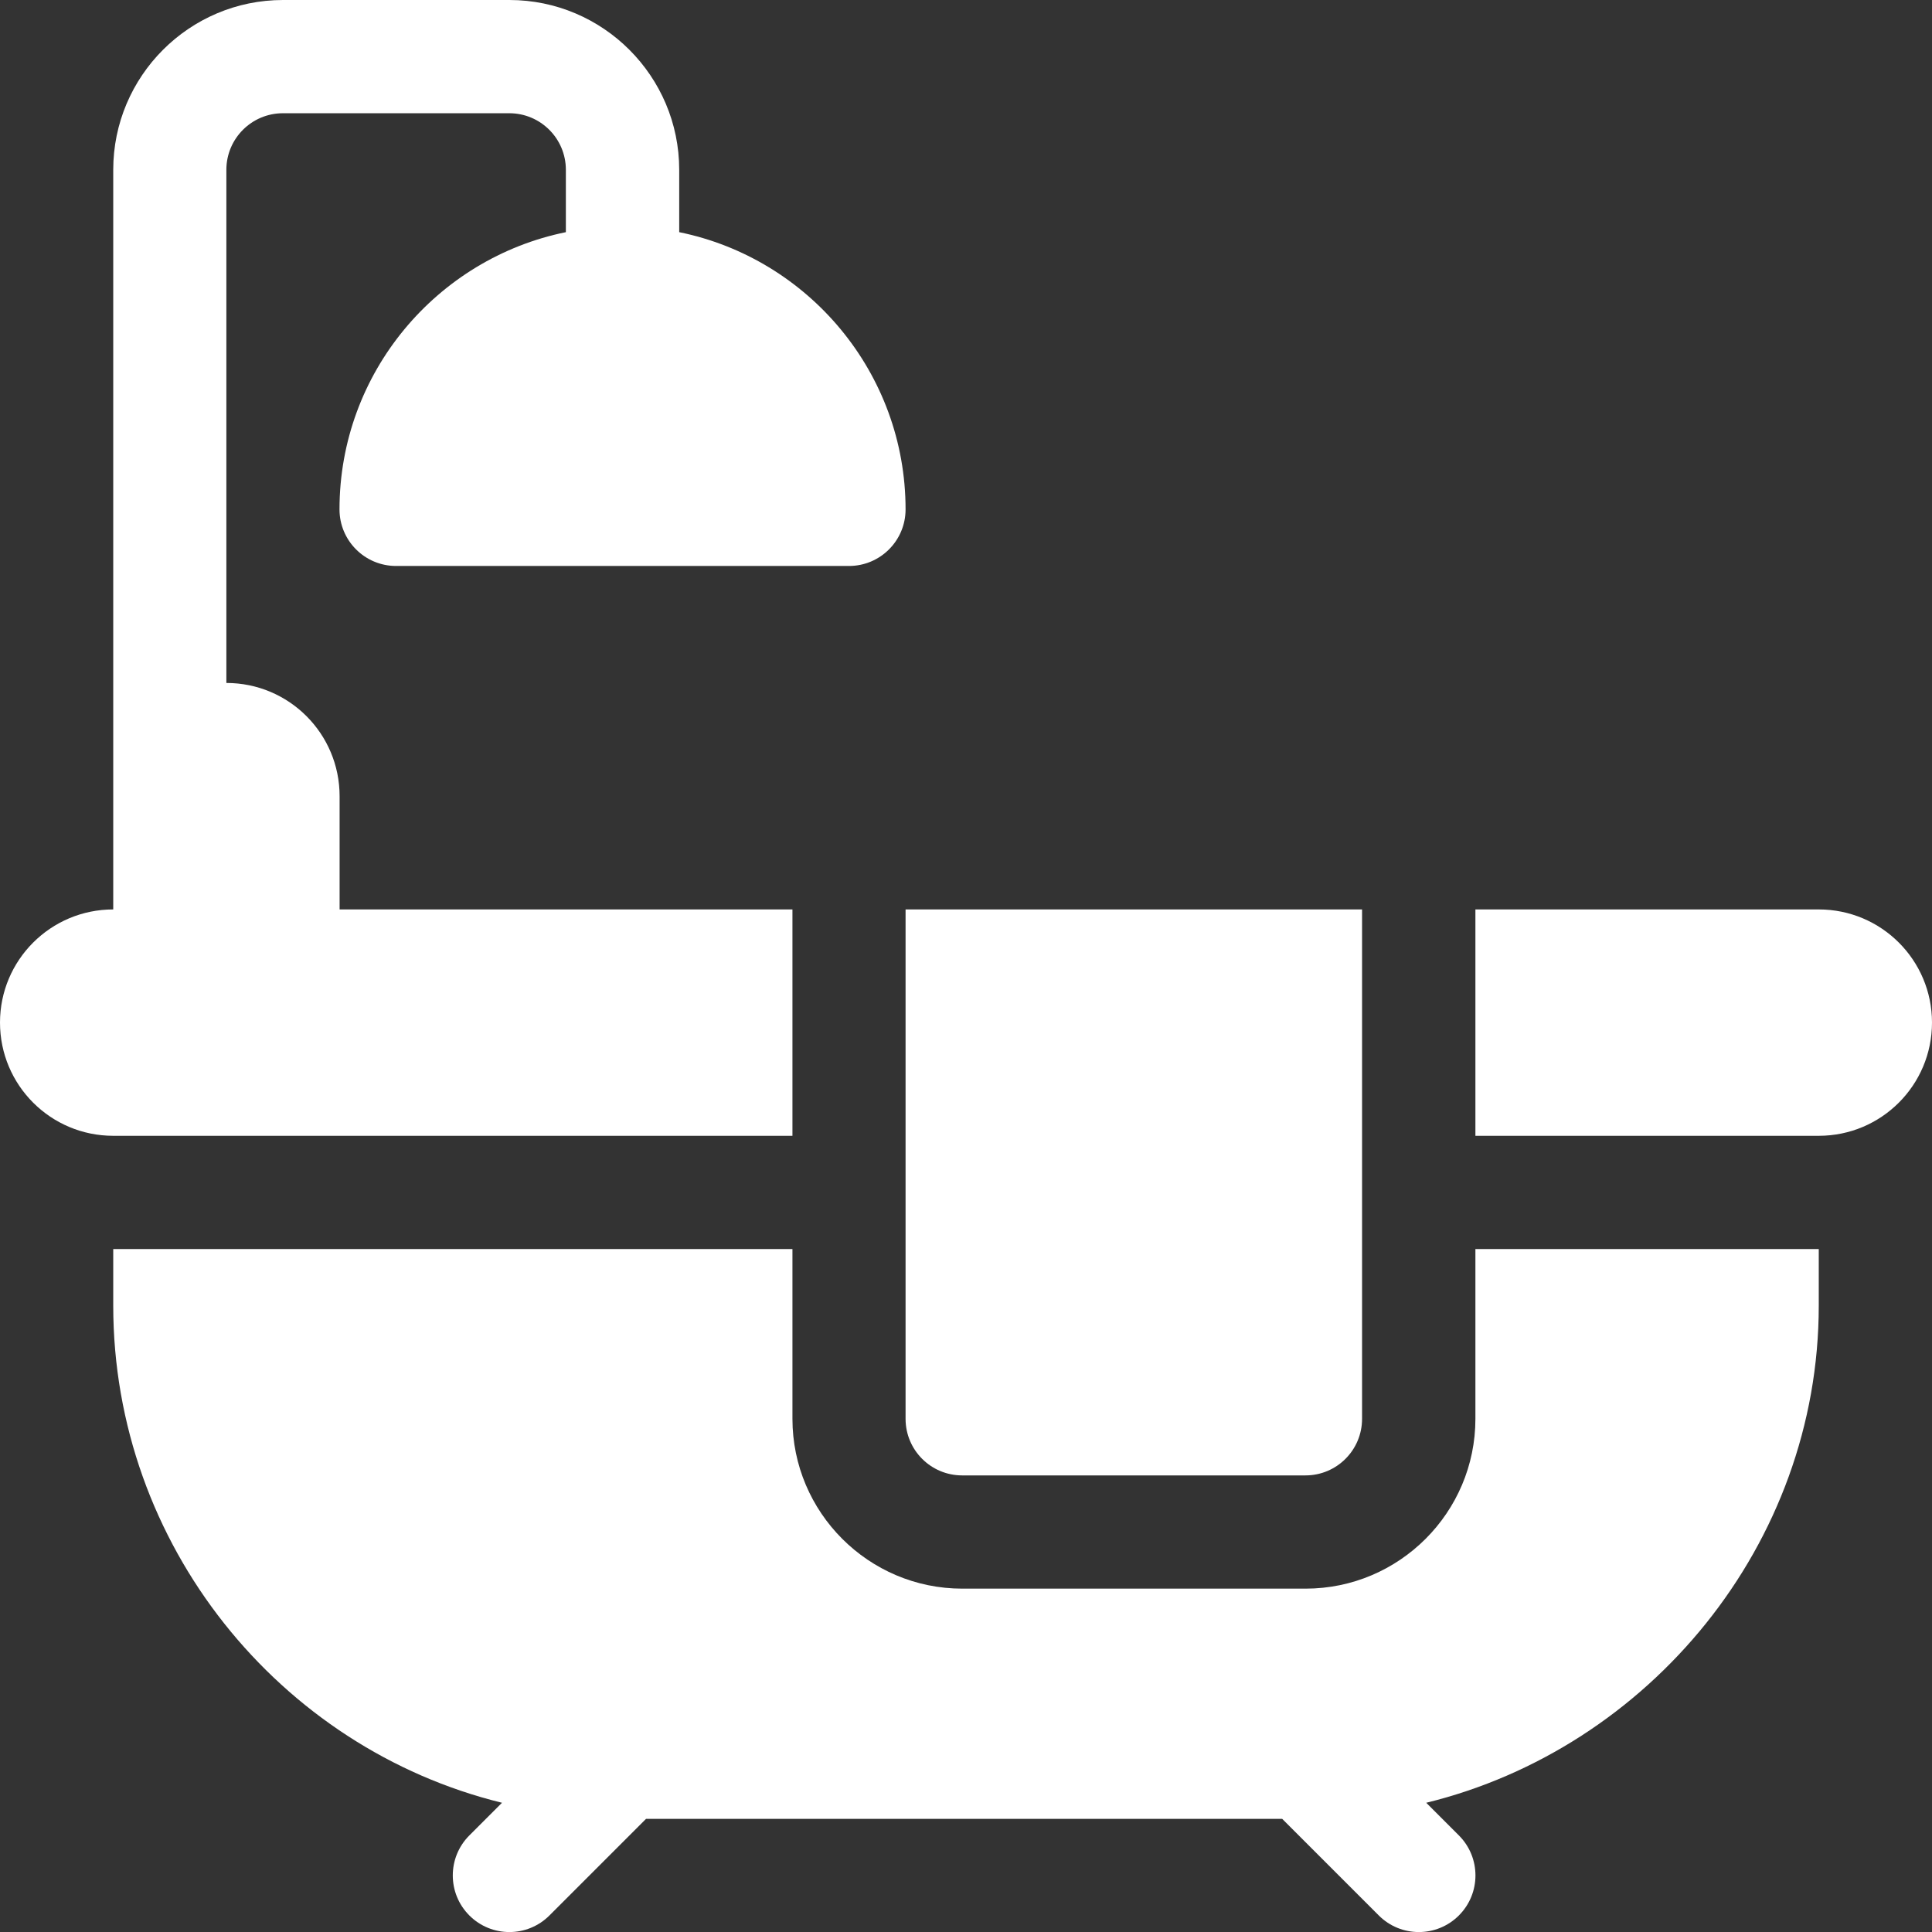 <?xml version="1.0" encoding="utf-8"?>
<!-- Generator: Adobe Illustrator 24.0.0, SVG Export Plug-In . SVG Version: 6.00 Build 0)  -->
<svg version="1.1" id="Layer_1" xmlns="http://www.w3.org/2000/svg" xmlns:xlink="http://www.w3.org/1999/xlink" x="0px" y="0px"
	 viewBox="0 0 18 18" style="enable-background:new 0 0 18 18;" xml:space="preserve">
<rect x="0" y="0" width="18" height="18" fill="#333333" stroke="none"/>
<style type="text/css">
	.st0{opacity:0.15;}
	.st1{fill:#FFFFFF;}
	.st2{opacity:0.2;}
	.st3{opacity:0.4;}
	.st4{fill:#FFFFFF;stroke:#FFFFFF;stroke-width:0.5;stroke-miterlimit:10;}
	.st5{fill:#FFFFFF;stroke:#FFFFFF;stroke-width:0.6;stroke-miterlimit:10;}
	.st6{fill:#F7941D;}
</style>
<g>
	<g>
		<g>
			<path class="st1" d="M16.945,8.473h-3.199v2.109h3.199c0.583,0,1.055-0.472,1.055-1.055C18,8.945,17.528,8.473,16.945,8.473z"/>
		</g>
	</g>
	<g>
		<g>
			<path class="st1" d="M13.746,11.637v1.582c0,0.872-0.71,1.582-1.582,1.582H8.965c-0.872,0-1.582-0.71-1.582-1.582v-1.582H1.055
				v0.527c0,2.228,1.549,4.124,3.622,4.632L4.373,17.1c-0.206,0.206-0.206,0.54,0,0.746c0.206,0.206,0.54,0.206,0.746,0l0.9-0.9
				h5.927l0.9,0.9c0.206,0.206,0.54,0.206,0.746,0s0.206-0.54,0-0.746l-0.304-0.304c2.074-0.508,3.657-2.404,3.657-4.632v-0.527
				H13.746z"/>
		</g>
	</g>
	<g>
		<g>
			<path class="st1" d="M8.437,8.473c0,2.829,0,1.669,0,4.746c0,0.291,0.236,0.527,0.527,0.527h3.199
				c0.291,0,0.527-0.236,0.527-0.527c0-2.199,0-2.55,0-4.746C11.137,8.473,9.981,8.473,8.437,8.473z"/>
		</g>
	</g>
	<g>
		<g>
			<path class="st1" d="M6.328,2.163V1.582C6.328,0.71,5.618,0,4.746,0H2.637C1.764,0,1.055,0.71,1.055,1.582
				c0,2.321,0,4.488,0,6.891C0.472,8.473,0,8.945,0,9.527c0,0.583,0.472,1.055,1.055,1.055h6.328V8.473c-1.495,0-2.678,0-4.219,0
				V7.418c0-0.583-0.472-1.055-1.055-1.055V1.582c0-0.291,0.236-0.527,0.527-0.527h2.109c0.291,0,0.527,0.236,0.527,0.527v0.581
				c-1.202,0.245-2.109,1.31-2.109,2.583c0,0.291,0.236,0.527,0.527,0.527H7.91c0.291,0,0.527-0.236,0.527-0.527
				C8.437,3.473,7.53,2.408,6.328,2.163z"/>
		</g>
	</g>
</g>
</svg>
